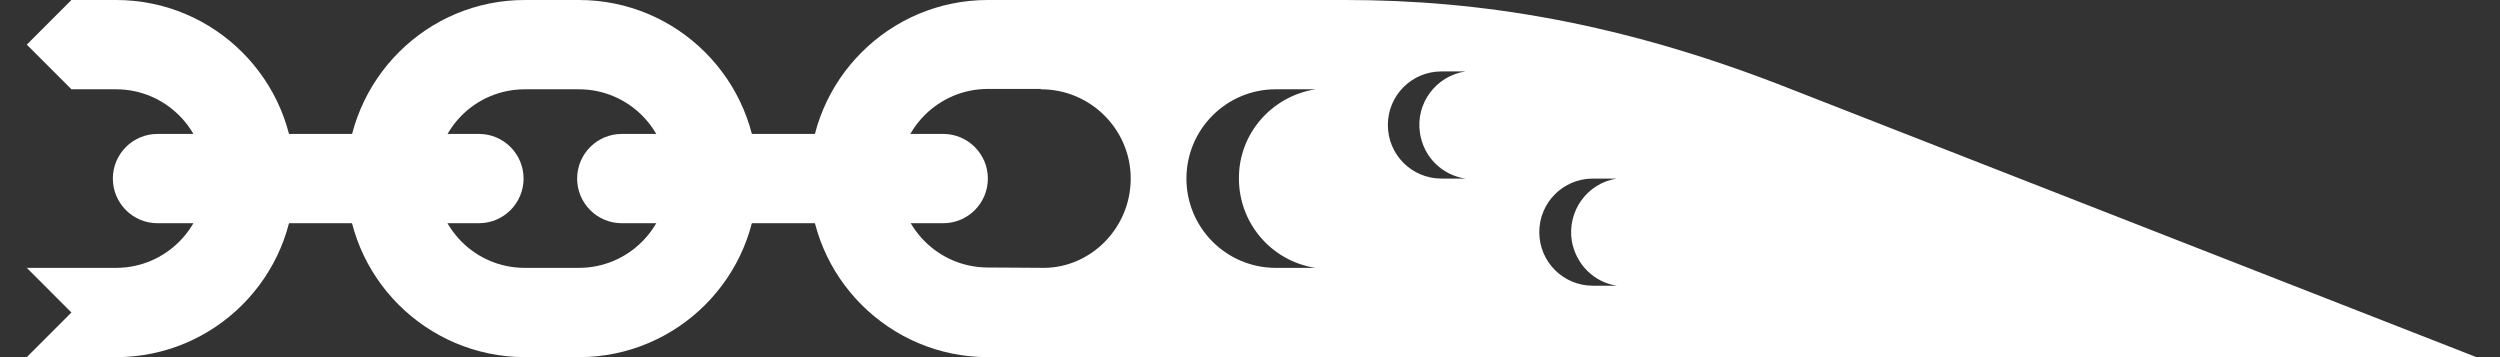 <?xml version="1.0" encoding="utf-8"?>
<!-- Generator: Adobe Illustrator 25.0.1, SVG Export Plug-In . SVG Version: 6.00 Build 0)  -->
<svg version="1.1" id="Layer_1" xmlns="http://www.w3.org/2000/svg" xmlns:xlink="http://www.w3.org/1999/xlink" x="0px" y="0px"
	 viewBox="0 0 700 100" style="enable-background:new 0 0 700 100;" xml:space="preserve">
<rect x="0" y="0" width="700" height="100" fill="#333333" stroke="none"/>
<style type="text/css">
	.st0{fill:#FFFFFF;}
	.st1{fill-rule:evenodd;clip-rule:evenodd;fill:#FFFFFF;}
</style>
<path class="st0" d="M20,25h12.5c13.8,0,25,11.2,25,25s-11.2,25-25,25h-25L20,87.5L7.5,100h25c27.6,0,50-22.4,50-50S60.1,0,32.5,0
	H20L7.5,12.5L20,25z"/>
<path class="st0" d="M146.9,75c-13.8,0-25-11.2-24.9-25.1S133.2,25,147,25h15.1c13.8,0,25,11.2,25,25s-11.2,25-25,25H146.9
	 M146.9,100h15.2c27.6,0,50-22.4,50-50s-22.4-50-50-50h-15c-27.6-0.1-50,22.3-50.1,49.9S119.3,99.9,146.9,100L146.9,100"/>
<path class="st0" d="M174.1,37.5c-6.9,0-12.5,5.6-12.5,12.5s5.6,12.5,12.5,12.5h90c6.9,0,12.5-5.6,12.5-12.5s-5.6-12.5-12.5-12.5
	l0,0H174.1z"/>
<path class="st0" d="M134.1,62.5c6.9,0,12.5-5.6,12.5-12.5s-5.6-12.5-12.5-12.5h-90c-6.9,0-12.5,5.6-12.5,12.5s5.6,12.5,12.5,12.5
	H134.1z"/>
<path class="st1" d="M226.6,50c0,27.6,22.4,50,50,50l0,0h416.8L501.6,25l0,0C453.8,6.1,414,0,376.6,0h-100
	C249,0,226.6,22.4,226.6,50L226.6,50z M346.9,50c0,12.5,9.1,23.1,21.4,25h-11.1c-13.8,0-25-11.2-25-25s11.2-25,25-25h11.1
	C355.9,27,346.8,37.6,346.9,50L346.9,50z M410.3,50h-6.7c-8.3,0-15-6.7-15-15s6.7-15,15-15h6.7c-8.3,1.3-14,9-12.7,17.3
	C398.6,43.9,403.7,49,410.3,50z M452.7,80H446c-8.3,0-15-6.7-15-15s6.7-15,15-15l0,0h6.7c-8.3,1.3-13.9,9.1-12.6,17.4
	C441.2,73.9,446.2,79,452.7,80z M292.4,75c13.1-0.1,24.2-11.2,24.2-25s-11.3-25-25.1-25h-0.1v-0.1h-14.8c-13.8,0-25,11.2-25,25
	s11.2,25,25,25L292.4,75L292.4,75z"/>
</svg>
